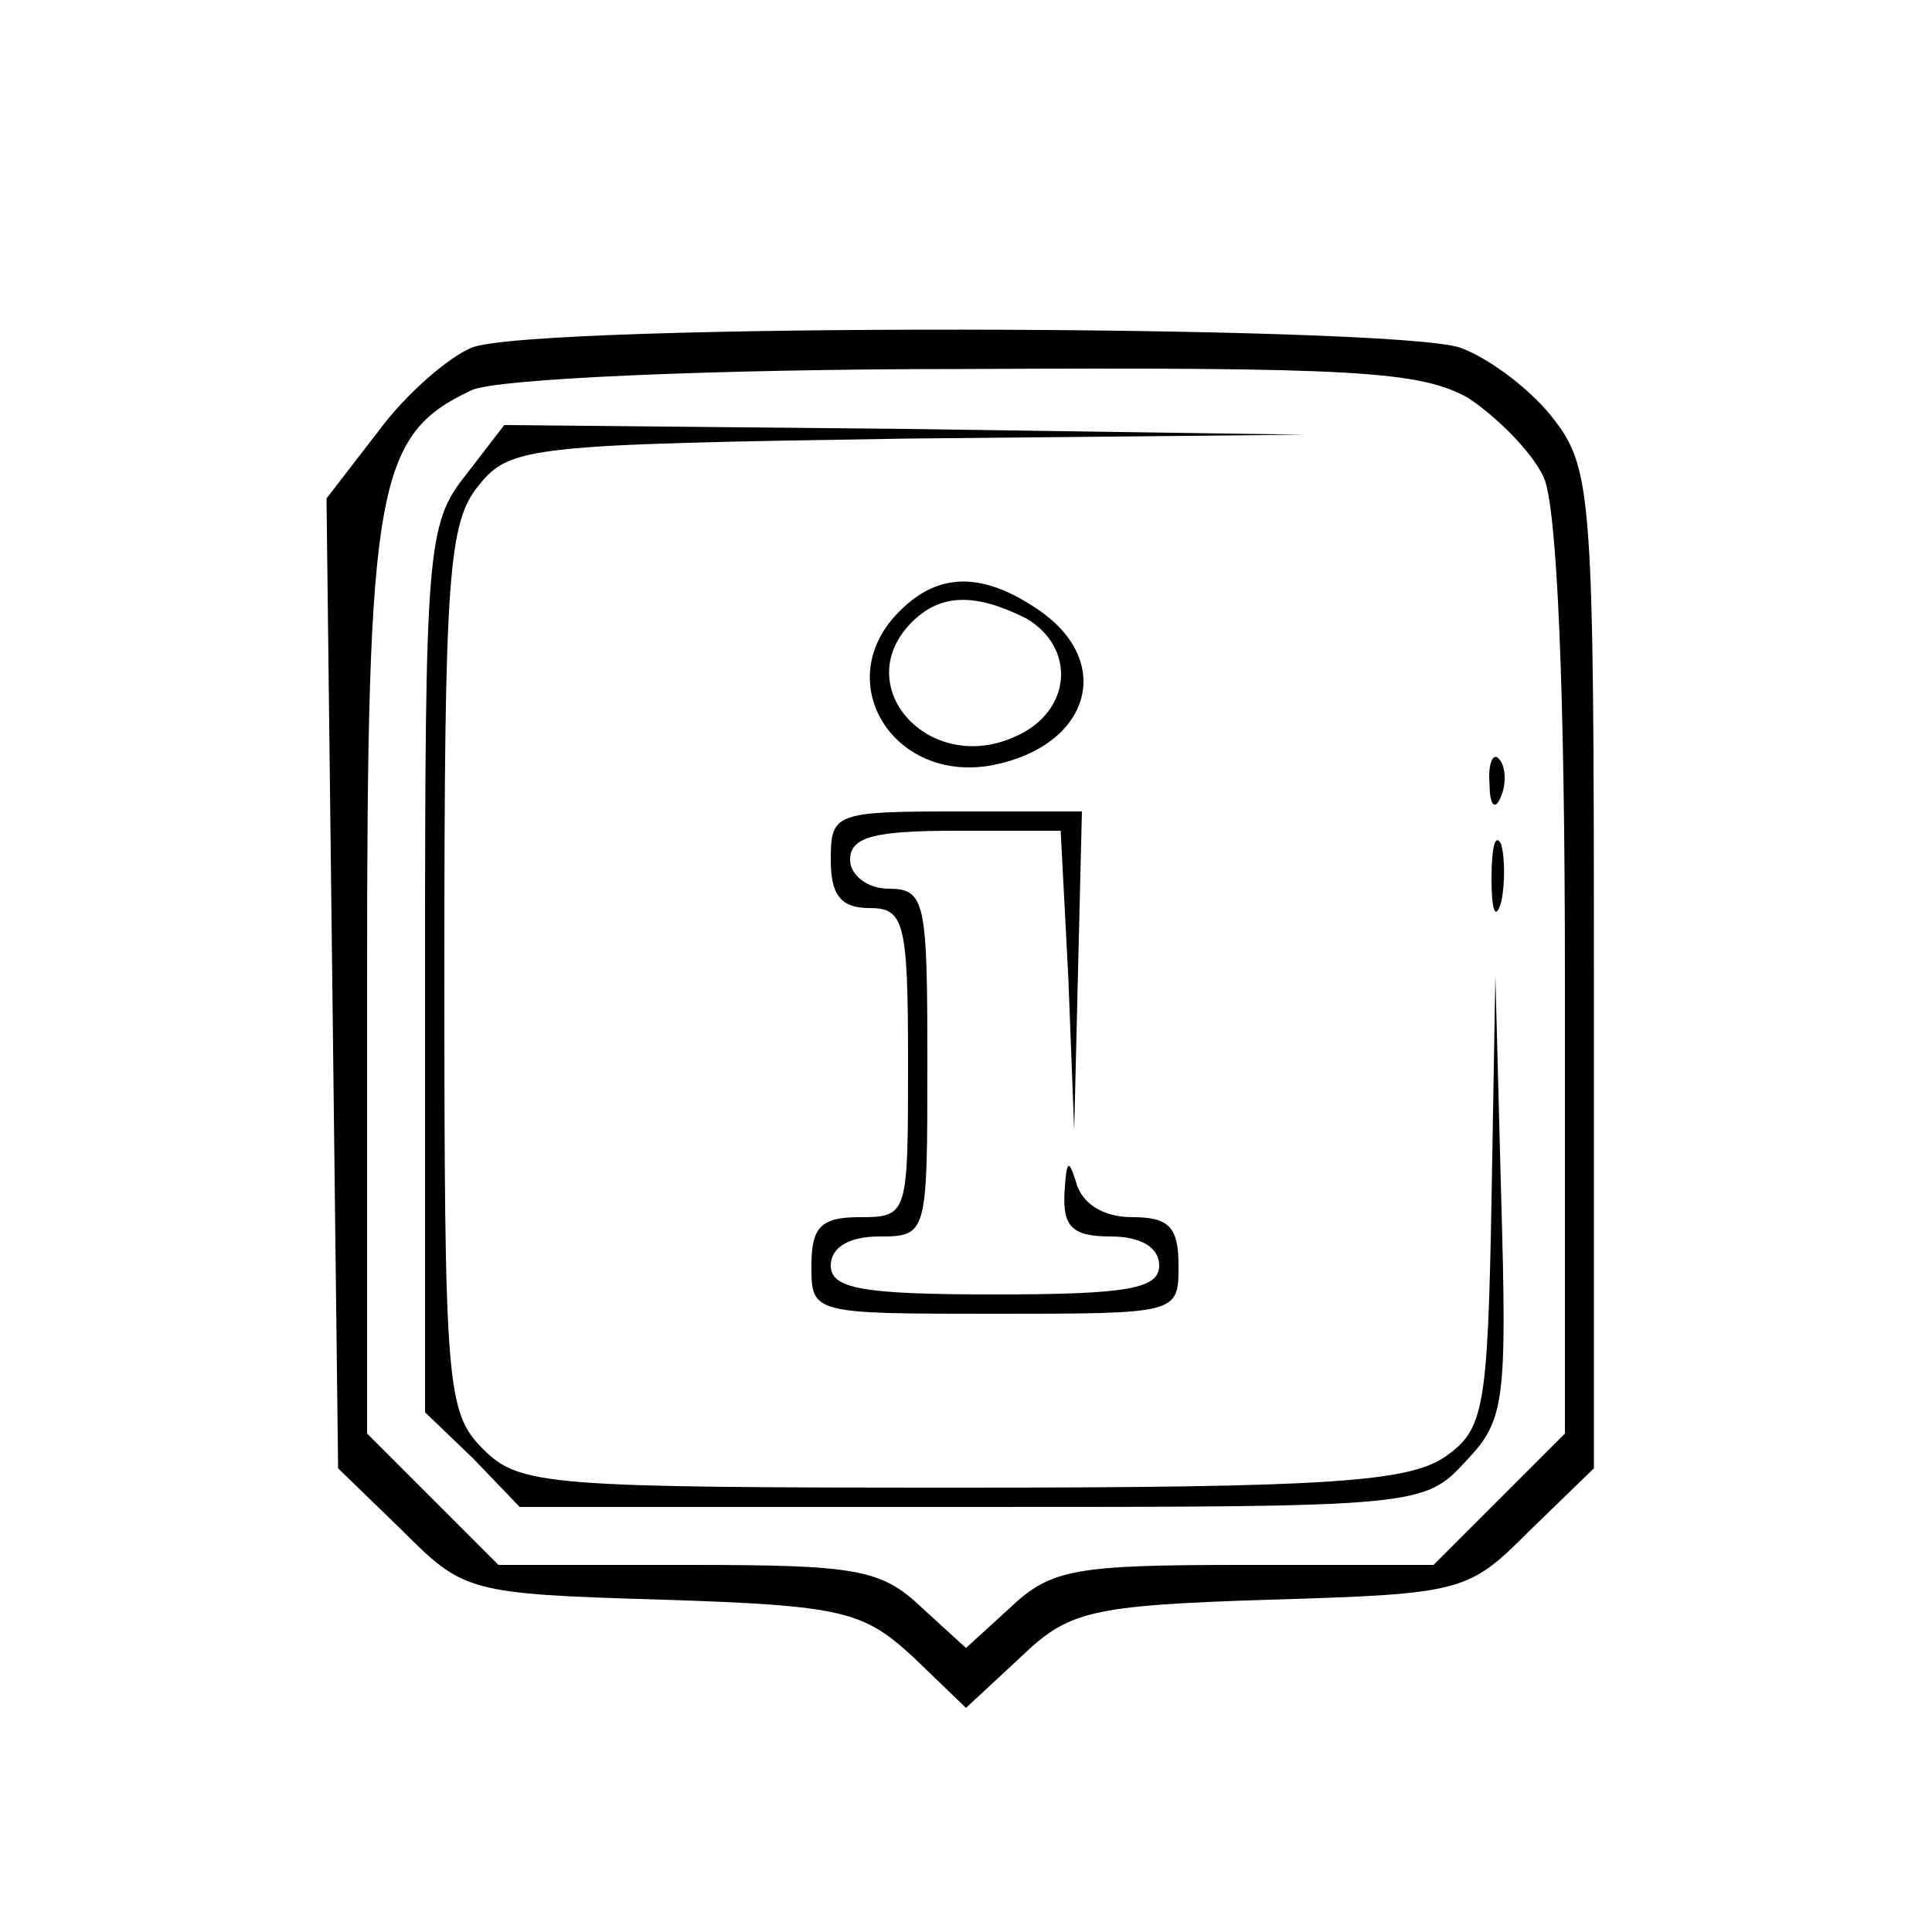 <?xml version="1.0" standalone="no"?>
<!DOCTYPE svg PUBLIC "-//W3C//DTD SVG 20010904//EN"
 "http://www.w3.org/TR/2001/REC-SVG-20010904/DTD/svg10.dtd">
<svg version="1.0" xmlns="http://www.w3.org/2000/svg"
 width="100pt" height="100pt" viewBox="0 0 100 100"
 preserveAspectRatio="xMidYMid meet">
<g transform="translate(0,100) scale(0.1,-0.1)"
fill="#000000" stroke="none">
<path d="M244 820 c-12 -5 -34 -24 -48 -43 l-27 -35 3 -251 3 -251 33 -32 c32
-32 34 -33 135 -36 94 -3 104 -6 130 -30 l27 -26 28 26 c25 24 35 27 129 30
101 3 103 4 135 36 l33 32 0 258 c0 241 -1 259 -20 284 -11 15 -33 32 -49 38
-35 12 -481 13 -512 0z m516 -26 c15 -10 33 -28 39 -41 7 -15 11 -111 11 -259
l0 -236 -34 -34 -34 -34 -98 0 c-87 0 -100 -2 -121 -22 l-23 -21 -23 21 c-21
20 -34 22 -121 22 l-98 0 -34 34 -34 34 0 237 c0 254 5 280 54 303 12 6 126
11 254 11 203 1 237 -1 262 -15z"/>
<path d="M241 754 c-20 -25 -21 -39 -21 -256 l0 -229 25 -24 24 -25 234 0
c232 0 234 0 256 24 20 21 21 31 18 137 l-3 114 -2 -117 c-2 -108 -4 -118 -24
-132 -19 -13 -60 -16 -250 -16 -215 0 -229 1 -248 20 -19 19 -20 33 -20 249 0
203 2 231 18 250 16 20 27 21 222 24 l205 2 -207 3 -207 2 -20 -26z"/>
<path d="M466 684 c-37 -36 -4 -90 48 -80 50 10 63 53 24 80 -29 20 -52 20
-72 0z m65 -4 c26 -15 24 -48 -5 -61 -45 -21 -87 26 -54 59 15 15 33 15 59 2z"/>
<path d="M771 594 c0 -11 3 -14 6 -6 3 7 2 16 -1 19 -3 4 -6 -2 -5 -13z"/>
<path d="M430 555 c0 -18 5 -25 20 -25 18 0 20 -7 20 -80 0 -79 0 -80 -25 -80
-20 0 -25 -5 -25 -25 0 -25 0 -25 95 -25 95 0 95 0 95 25 0 20 -5 25 -24 25
-15 0 -26 7 -29 18 -4 13 -5 11 -6 -5 -1 -18 4 -23 24 -23 16 0 25 -6 25 -15
0 -12 -16 -15 -85 -15 -69 0 -85 3 -85 15 0 9 9 15 25 15 25 0 25 1 25 90 0
83 -1 90 -20 90 -11 0 -20 7 -20 15 0 12 13 15 55 15 l54 0 4 -77 3 -78 2 83
2 82 -65 0 c-63 0 -65 -1 -65 -25z"/>
<path d="M772 545 c0 -16 2 -22 5 -12 2 9 2 23 0 30 -3 6 -5 -1 -5 -18z"/>
</g>
</svg>
